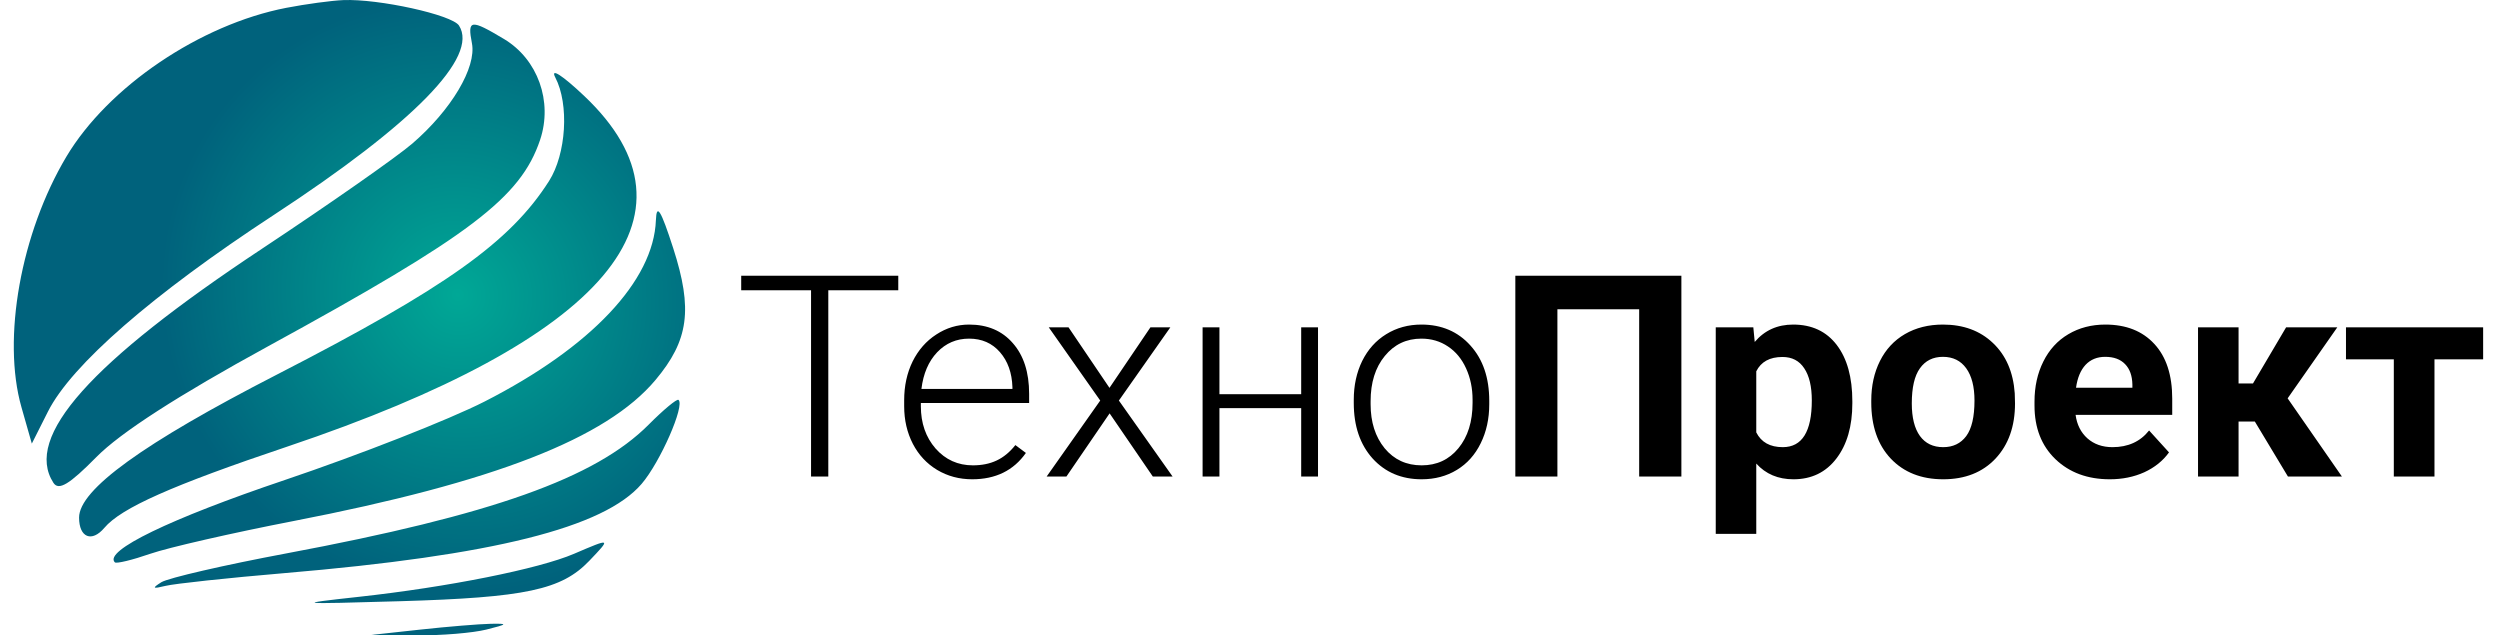 <svg width="181" height="46" viewBox="0 0 181 46" fill="none" xmlns="http://www.w3.org/2000/svg">
<g clip-path="url(#clip0_2_3)">
<path fill-rule="evenodd" clip-rule="evenodd" d="M20.723 0.568C14.487 1.774 7.826 6.281 4.809 11.337C1.507 16.872 0.137 24.512 1.554 29.485L2.304 32.117L3.472 29.798C5.171 26.425 11.062 21.296 19.802 15.577C29.962 8.929 34.678 4.109 33.232 1.851C32.734 1.073 27.413 -0.099 24.855 0.007C23.999 0.042 22.139 0.295 20.723 0.568ZM34.168 3.135C34.508 4.88 32.679 7.957 29.854 10.393C28.734 11.359 23.836 14.786 18.968 18.009C6.522 26.25 1.724 31.634 3.866 34.954C4.246 35.544 5.012 35.085 6.984 33.085C8.721 31.324 12.896 28.631 19.426 25.062C34.064 17.062 37.7 14.303 39.102 10.13C40.034 7.354 38.94 4.291 36.491 2.825C34.069 1.374 33.831 1.406 34.168 3.135ZM40.204 5.609C41.218 7.549 40.999 11.144 39.75 13.107C36.937 17.526 32.281 20.836 20.022 27.134C10.357 32.099 5.725 35.449 5.725 37.474C5.725 38.917 6.646 39.292 7.554 38.218C8.777 36.772 12.434 35.148 20.84 32.32C43.883 24.567 51.452 15.625 42.308 6.957C40.714 5.446 39.821 4.874 40.204 5.609ZM47.487 15.945C47.321 20.337 42.777 25.147 35.085 29.071C32.534 30.372 26.024 32.929 20.618 34.753C12.292 37.562 7.48 39.893 8.315 40.714C8.427 40.823 9.582 40.544 10.882 40.093C12.183 39.643 16.849 38.576 21.251 37.723C35.774 34.909 43.907 31.741 47.453 27.516C49.869 24.637 50.17 22.4 48.739 17.964C47.846 15.197 47.534 14.694 47.487 15.945ZM46.964 30.743C43.115 34.611 35.613 37.279 20.749 40.063C16.254 40.905 12.174 41.846 11.682 42.153C10.982 42.591 11.046 42.648 11.98 42.418C12.635 42.255 16.522 41.84 20.618 41.492C35.707 40.215 43.734 38.207 46.455 35.031C47.802 33.458 49.607 29.344 49.122 28.951C49.007 28.859 48.036 29.664 46.964 30.743ZM41.559 40.095C39.005 41.19 32.431 42.504 25.979 43.21C21.23 43.73 21.414 43.75 28.957 43.528C38.049 43.261 40.652 42.706 42.658 40.609C44.252 38.942 44.25 38.941 41.559 40.095ZM30.447 45.581L26.872 45.97L30.149 45.999C31.951 46.015 34.229 45.827 35.212 45.581C36.773 45.191 36.81 45.138 35.51 45.163C34.691 45.18 32.413 45.368 30.447 45.581Z" fill="url(#paint0_radial_2_3)"/>
<g style="mix-blend-mode:hard-light">
<path d="M121.732 34.5H118.676V22.391H112.756V34.5H109.71V19.965H121.732V34.5ZM134.109 29.199C134.109 30.863 133.723 32.197 132.951 33.202C132.187 34.2 131.151 34.7 129.845 34.7C128.735 34.7 127.837 34.32 127.154 33.562V38.653H124.22V23.699H126.941L127.042 24.757C127.753 23.918 128.68 23.499 129.824 23.499C131.178 23.499 132.231 23.992 132.982 24.977C133.733 25.962 134.109 27.319 134.109 29.049V29.199ZM131.175 28.99C131.175 27.985 130.992 27.209 130.626 26.664C130.268 26.118 129.743 25.845 129.052 25.845C128.132 25.845 127.499 26.191 127.154 26.883V31.305C127.512 32.018 128.152 32.374 129.073 32.374C130.474 32.374 131.175 31.246 131.175 28.99ZM135.48 29C135.48 27.928 135.69 26.973 136.11 26.134C136.529 25.296 137.131 24.647 137.917 24.188C138.709 23.729 139.626 23.499 140.668 23.499C142.15 23.499 143.359 23.945 144.293 24.837C145.234 25.729 145.758 26.94 145.867 28.471L145.887 29.209C145.887 30.866 145.416 32.197 144.475 33.202C143.535 34.2 142.272 34.7 140.688 34.7C139.105 34.7 137.839 34.2 136.891 33.202C135.95 32.204 135.48 30.846 135.48 29.129V29ZM138.414 29.209C138.414 30.234 138.61 31.019 139.003 31.565C139.396 32.104 139.957 32.374 140.688 32.374C141.399 32.374 141.954 32.108 142.354 31.575C142.753 31.036 142.953 30.177 142.953 29C142.953 27.995 142.753 27.216 142.354 26.664C141.954 26.111 141.393 25.835 140.668 25.835C139.951 25.835 139.396 26.111 139.003 26.664C138.61 27.209 138.414 28.058 138.414 29.209ZM152.751 34.7C151.14 34.7 149.827 34.214 148.811 33.242C147.802 32.27 147.298 30.976 147.298 29.359V29.079C147.298 27.995 147.511 27.026 147.938 26.174C148.364 25.316 148.967 24.657 149.745 24.198C150.53 23.732 151.424 23.499 152.426 23.499C153.928 23.499 155.11 23.965 155.969 24.897C156.836 25.828 157.269 27.149 157.269 28.86V30.038H150.273C150.368 30.743 150.652 31.309 151.126 31.735C151.606 32.161 152.213 32.374 152.944 32.374C154.074 32.374 154.958 31.971 155.594 31.166L157.036 32.753C156.596 33.365 156 33.844 155.249 34.191C154.497 34.53 153.664 34.7 152.751 34.7ZM152.415 25.835C151.833 25.835 151.359 26.028 150.994 26.414C150.636 26.8 150.406 27.352 150.304 28.071H154.385V27.842C154.372 27.203 154.196 26.71 153.857 26.364C153.519 26.011 153.039 25.835 152.415 25.835ZM163.249 30.517H162.072V34.5H159.137V23.699H162.072V27.762H163.117L165.514 23.699H169.22L165.625 28.84L169.554 34.5H165.646L163.249 30.517ZM179.779 26.015H176.256V34.5H173.312V26.015H169.849V23.699H179.779V26.015Z" fill="black"/>
</g>
<path d="M65.035 21.013H59.969V34.5H58.72V21.013H53.663V19.965H65.035V21.013ZM70.386 34.7C69.452 34.7 68.606 34.473 67.848 34.021C67.096 33.568 66.511 32.939 66.091 32.134C65.672 31.322 65.462 30.414 65.462 29.409V28.98C65.462 27.941 65.665 27.006 66.071 26.174C66.484 25.343 67.056 24.69 67.787 24.218C68.518 23.739 69.31 23.499 70.163 23.499C71.496 23.499 72.552 23.948 73.331 24.847C74.115 25.739 74.509 26.96 74.509 28.51V29.179H66.67V29.409C66.67 30.633 67.025 31.655 67.736 32.474C68.454 33.285 69.354 33.691 70.437 33.691C71.087 33.691 71.659 33.575 72.153 33.342C72.653 33.109 73.107 32.736 73.513 32.224L74.275 32.793C73.381 34.064 72.085 34.7 70.386 34.7ZM70.163 24.517C69.249 24.517 68.477 24.847 67.848 25.506C67.225 26.165 66.846 27.05 66.711 28.161H73.3V28.031C73.266 26.993 72.965 26.148 72.397 25.496C71.828 24.843 71.083 24.517 70.163 24.517ZM80.326 28.081L83.291 23.699H84.733L81.007 29L84.895 34.5H83.464L80.336 29.928L77.209 34.5H75.778L79.656 29L75.93 23.699H77.361L80.326 28.081ZM95.424 34.5H94.206V29.549H88.287V34.5H87.068V23.699H88.287V28.54H94.206V23.699H95.424V34.5ZM98.013 28.94C98.013 27.901 98.217 26.966 98.623 26.134C99.035 25.303 99.614 24.657 100.359 24.198C101.11 23.732 101.96 23.499 102.908 23.499C104.37 23.499 105.554 24.005 106.461 25.017C107.368 26.021 107.822 27.356 107.822 29.02V29.269C107.822 30.314 107.616 31.256 107.202 32.094C106.796 32.926 106.221 33.568 105.476 34.021C104.732 34.473 103.882 34.7 102.928 34.7C101.472 34.7 100.288 34.197 99.374 33.192C98.467 32.181 98.013 30.843 98.013 29.179V28.94ZM99.232 29.269C99.232 30.56 99.57 31.622 100.247 32.454C100.931 33.279 101.824 33.691 102.928 33.691C104.024 33.691 104.911 33.279 105.588 32.454C106.272 31.622 106.614 30.527 106.614 29.169V28.94C106.614 28.114 106.458 27.359 106.146 26.674C105.835 25.988 105.398 25.459 104.836 25.086C104.275 24.707 103.632 24.517 102.908 24.517C101.824 24.517 100.941 24.937 100.258 25.775C99.574 26.607 99.232 27.698 99.232 29.049V29.269Z" fill="black"/>
</g>
<defs>
<radialGradient id="paint0_radial_2_3" cx="0" cy="0" r="1" gradientUnits="userSpaceOnUse" gradientTransform="translate(33.127 21.357) rotate(136.507) scale(36.13 37.466)">
<stop stop-color="#00A896"/>
<stop offset="0.583" stop-color="#00627C"/>
</radialGradient>
<clipPath id="clip0_2_3">
<rect width="180" height="46" fill="white" transform="translate(0.5)"/>
</clipPath>
</defs>
</svg>
